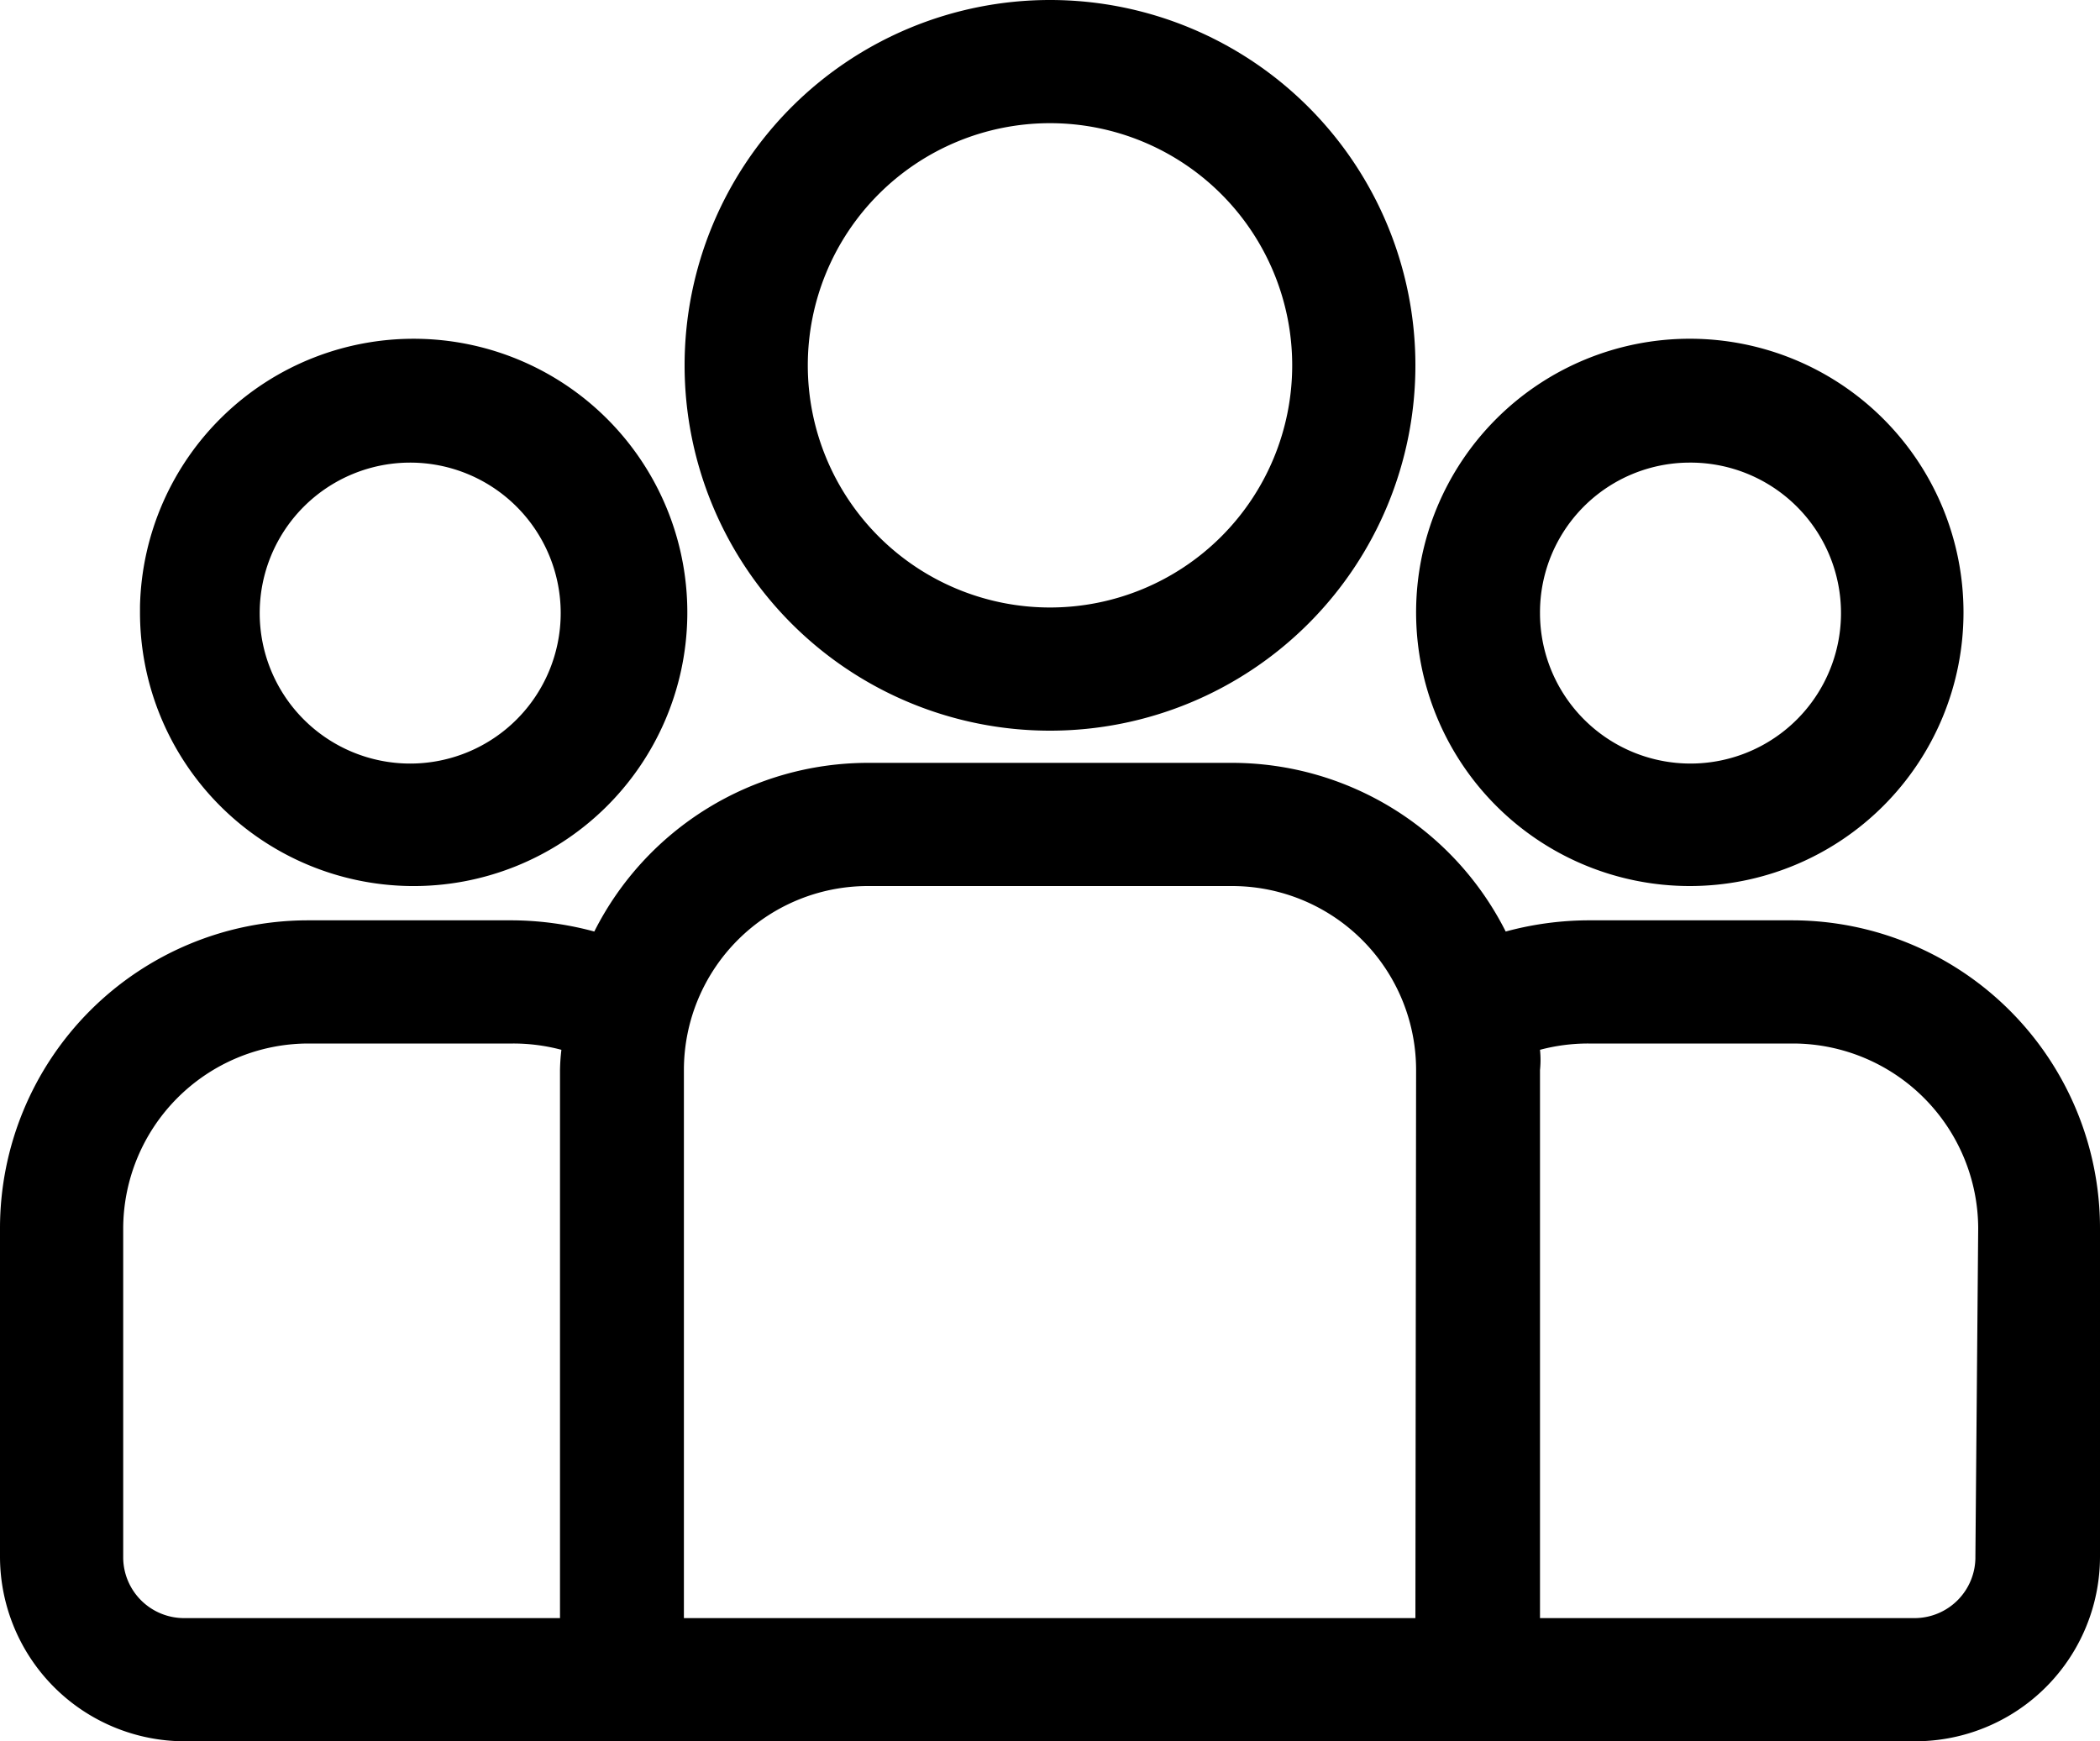 <svg id="Layer_1" data-name="Layer 1" xmlns="http://www.w3.org/2000/svg" viewBox="0 0 30 24.88"><title>icon_self_roleplay</title><path d="M24.14,15.22a3.91,3.91,0,1,0-3.91-3.91h0A3.91,3.91,0,0,0,24.14,15.22ZM22,11.32a2.14,2.14,0,0,1,2.13-2.15h0A2.15,2.15,0,1,1,22,11.33ZM5.86,15.22a3.91,3.91,0,1,0-3.86-4v.06A3.91,3.91,0,0,0,5.86,15.22Zm0-6.05a2.15,2.15,0,1,1-2.15,2.15A2.15,2.15,0,0,1,5.86,9.17ZM15,13A5.22,5.22,0,1,0,9.78,7.78,5.22,5.22,0,0,0,15,13Zm0-8.68a3.46,3.46,0,1,1-3.46,3.46A3.46,3.46,0,0,1,15,4.32ZM25.61,15.71H22.67a4.57,4.57,0,0,0-1.16.16,4.38,4.38,0,0,0-3.91-2.41H12.4a4.38,4.38,0,0,0-3.91,2.41,4.57,4.57,0,0,0-1.16-.16H4.39A4.4,4.4,0,0,0,0,20.11V24.8a2.64,2.64,0,0,0,2.64,2.64H27.36A2.64,2.64,0,0,0,30,24.8V20.11A4.4,4.4,0,0,0,25.61,15.71ZM8,17.85v7.83H2.64a.87.87,0,0,1-.88-.86V20.11a2.65,2.65,0,0,1,2.63-2.64H7.33a2.67,2.67,0,0,1,.69.09A2.83,2.83,0,0,0,8,17.85Zm12.22,7.83H9.77V17.85a2.63,2.63,0,0,1,2.63-2.63h5.2a2.63,2.63,0,0,1,2.63,2.63Zm8-.88a.87.87,0,0,1-.86.88H22V17.85a1.41,1.41,0,0,0,0-.29,2.67,2.67,0,0,1,.69-.09h2.94a2.65,2.65,0,0,1,2.63,2.64Z" transform="translate(0 -2.56)"/></svg>